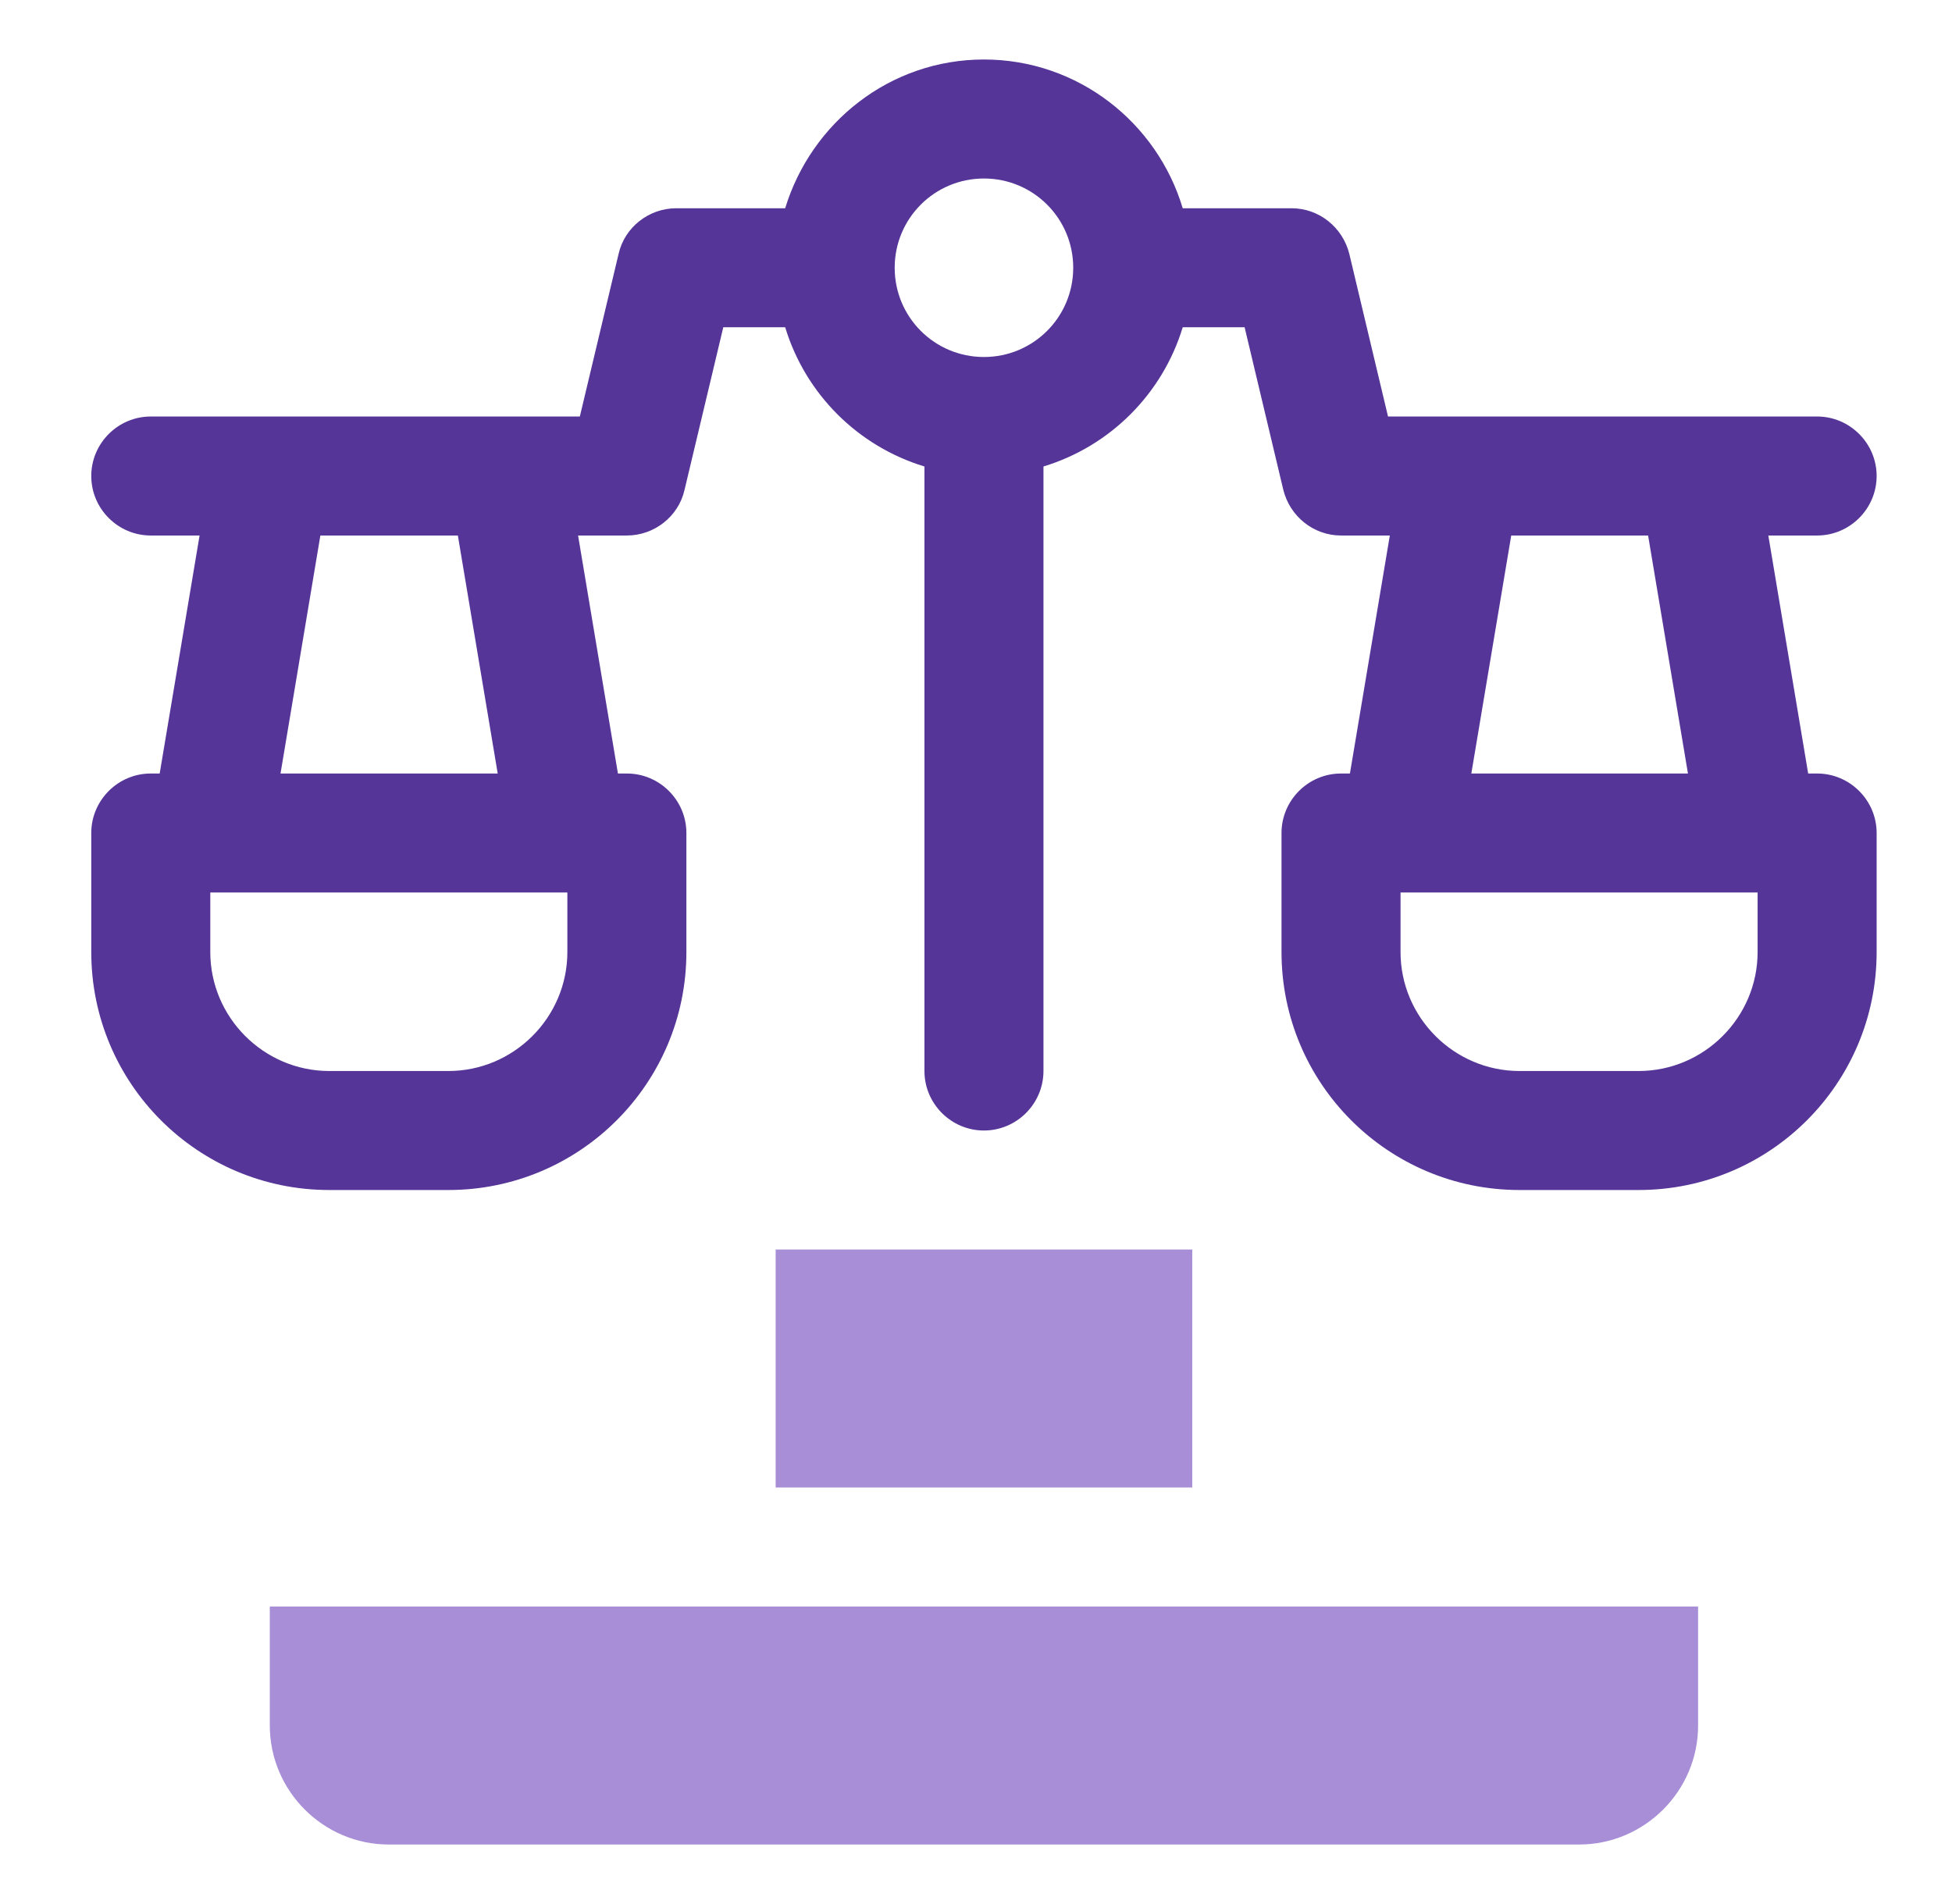 <svg width="41" height="40" viewBox="0 0 41 40" fill="none" xmlns="http://www.w3.org/2000/svg">
<path d="M38.167 16.25H37.979L37.142 11.25H38.167C38.854 11.25 39.417 10.688 39.417 10C39.417 9.312 38.854 8.75 38.167 8.75H29.154L28.342 5.338C28.204 4.775 27.704 4.375 27.129 4.375H24.842C24.304 2.575 22.642 1.25 20.667 1.25C18.692 1.25 17.042 2.575 16.492 4.375H14.204C13.629 4.375 13.117 4.775 12.992 5.338L12.179 8.75H3.167C2.479 8.75 1.917 9.312 1.917 10C1.917 10.688 2.479 11.25 3.167 11.25H4.192L3.354 16.25H3.167C2.479 16.25 1.917 16.812 1.917 17.5V20C1.917 22.762 4.154 25 6.917 25H9.417C12.179 25 14.417 22.762 14.417 20V17.5C14.417 16.812 13.854 16.25 13.167 16.25H12.979L12.142 11.25H13.167C13.742 11.25 14.254 10.85 14.379 10.287L15.192 6.875H16.492C16.917 8.275 18.017 9.375 19.417 9.8V22.5C19.417 23.188 19.979 23.75 20.667 23.75C21.354 23.75 21.917 23.188 21.917 22.5V9.8C23.317 9.375 24.417 8.275 24.842 6.875H26.142L26.954 10.287C27.092 10.85 27.592 11.25 28.167 11.25H29.192L28.354 16.25H28.167C27.479 16.25 26.917 16.812 26.917 17.5V20C26.917 22.762 29.154 25 31.917 25H34.417C37.179 25 39.417 22.762 39.417 20V17.5C39.417 16.812 38.854 16.25 38.167 16.25ZM11.917 20C11.917 21.375 10.792 22.5 9.417 22.5H6.917C5.542 22.5 4.417 21.375 4.417 20V18.75H11.917V20ZM10.442 16.25H5.892L6.729 11.25H9.617L10.454 16.25H10.442ZM20.667 7.5C19.629 7.5 18.792 6.662 18.792 5.625C18.792 4.588 19.629 3.75 20.667 3.75C21.704 3.75 22.542 4.588 22.542 5.625C22.542 6.662 21.704 7.5 20.667 7.5ZM31.729 11.25H34.617L35.454 16.25H30.904L31.742 11.25H31.729ZM36.917 20C36.917 21.375 35.792 22.5 34.417 22.5H31.917C30.542 22.5 29.417 21.375 29.417 20V18.75H36.917V20Z" fill="#553597"/>
<path d="M5.667 33.75V36.25C5.667 37.625 6.792 38.75 8.167 38.75H33.167C34.542 38.75 35.667 37.625 35.667 36.25V33.75H5.667Z" fill="#A78ED7"/>
<path d="M25.042 26.25H16.292V31.25H25.042V26.25Z" fill="#A78ED7"/>
</svg>
